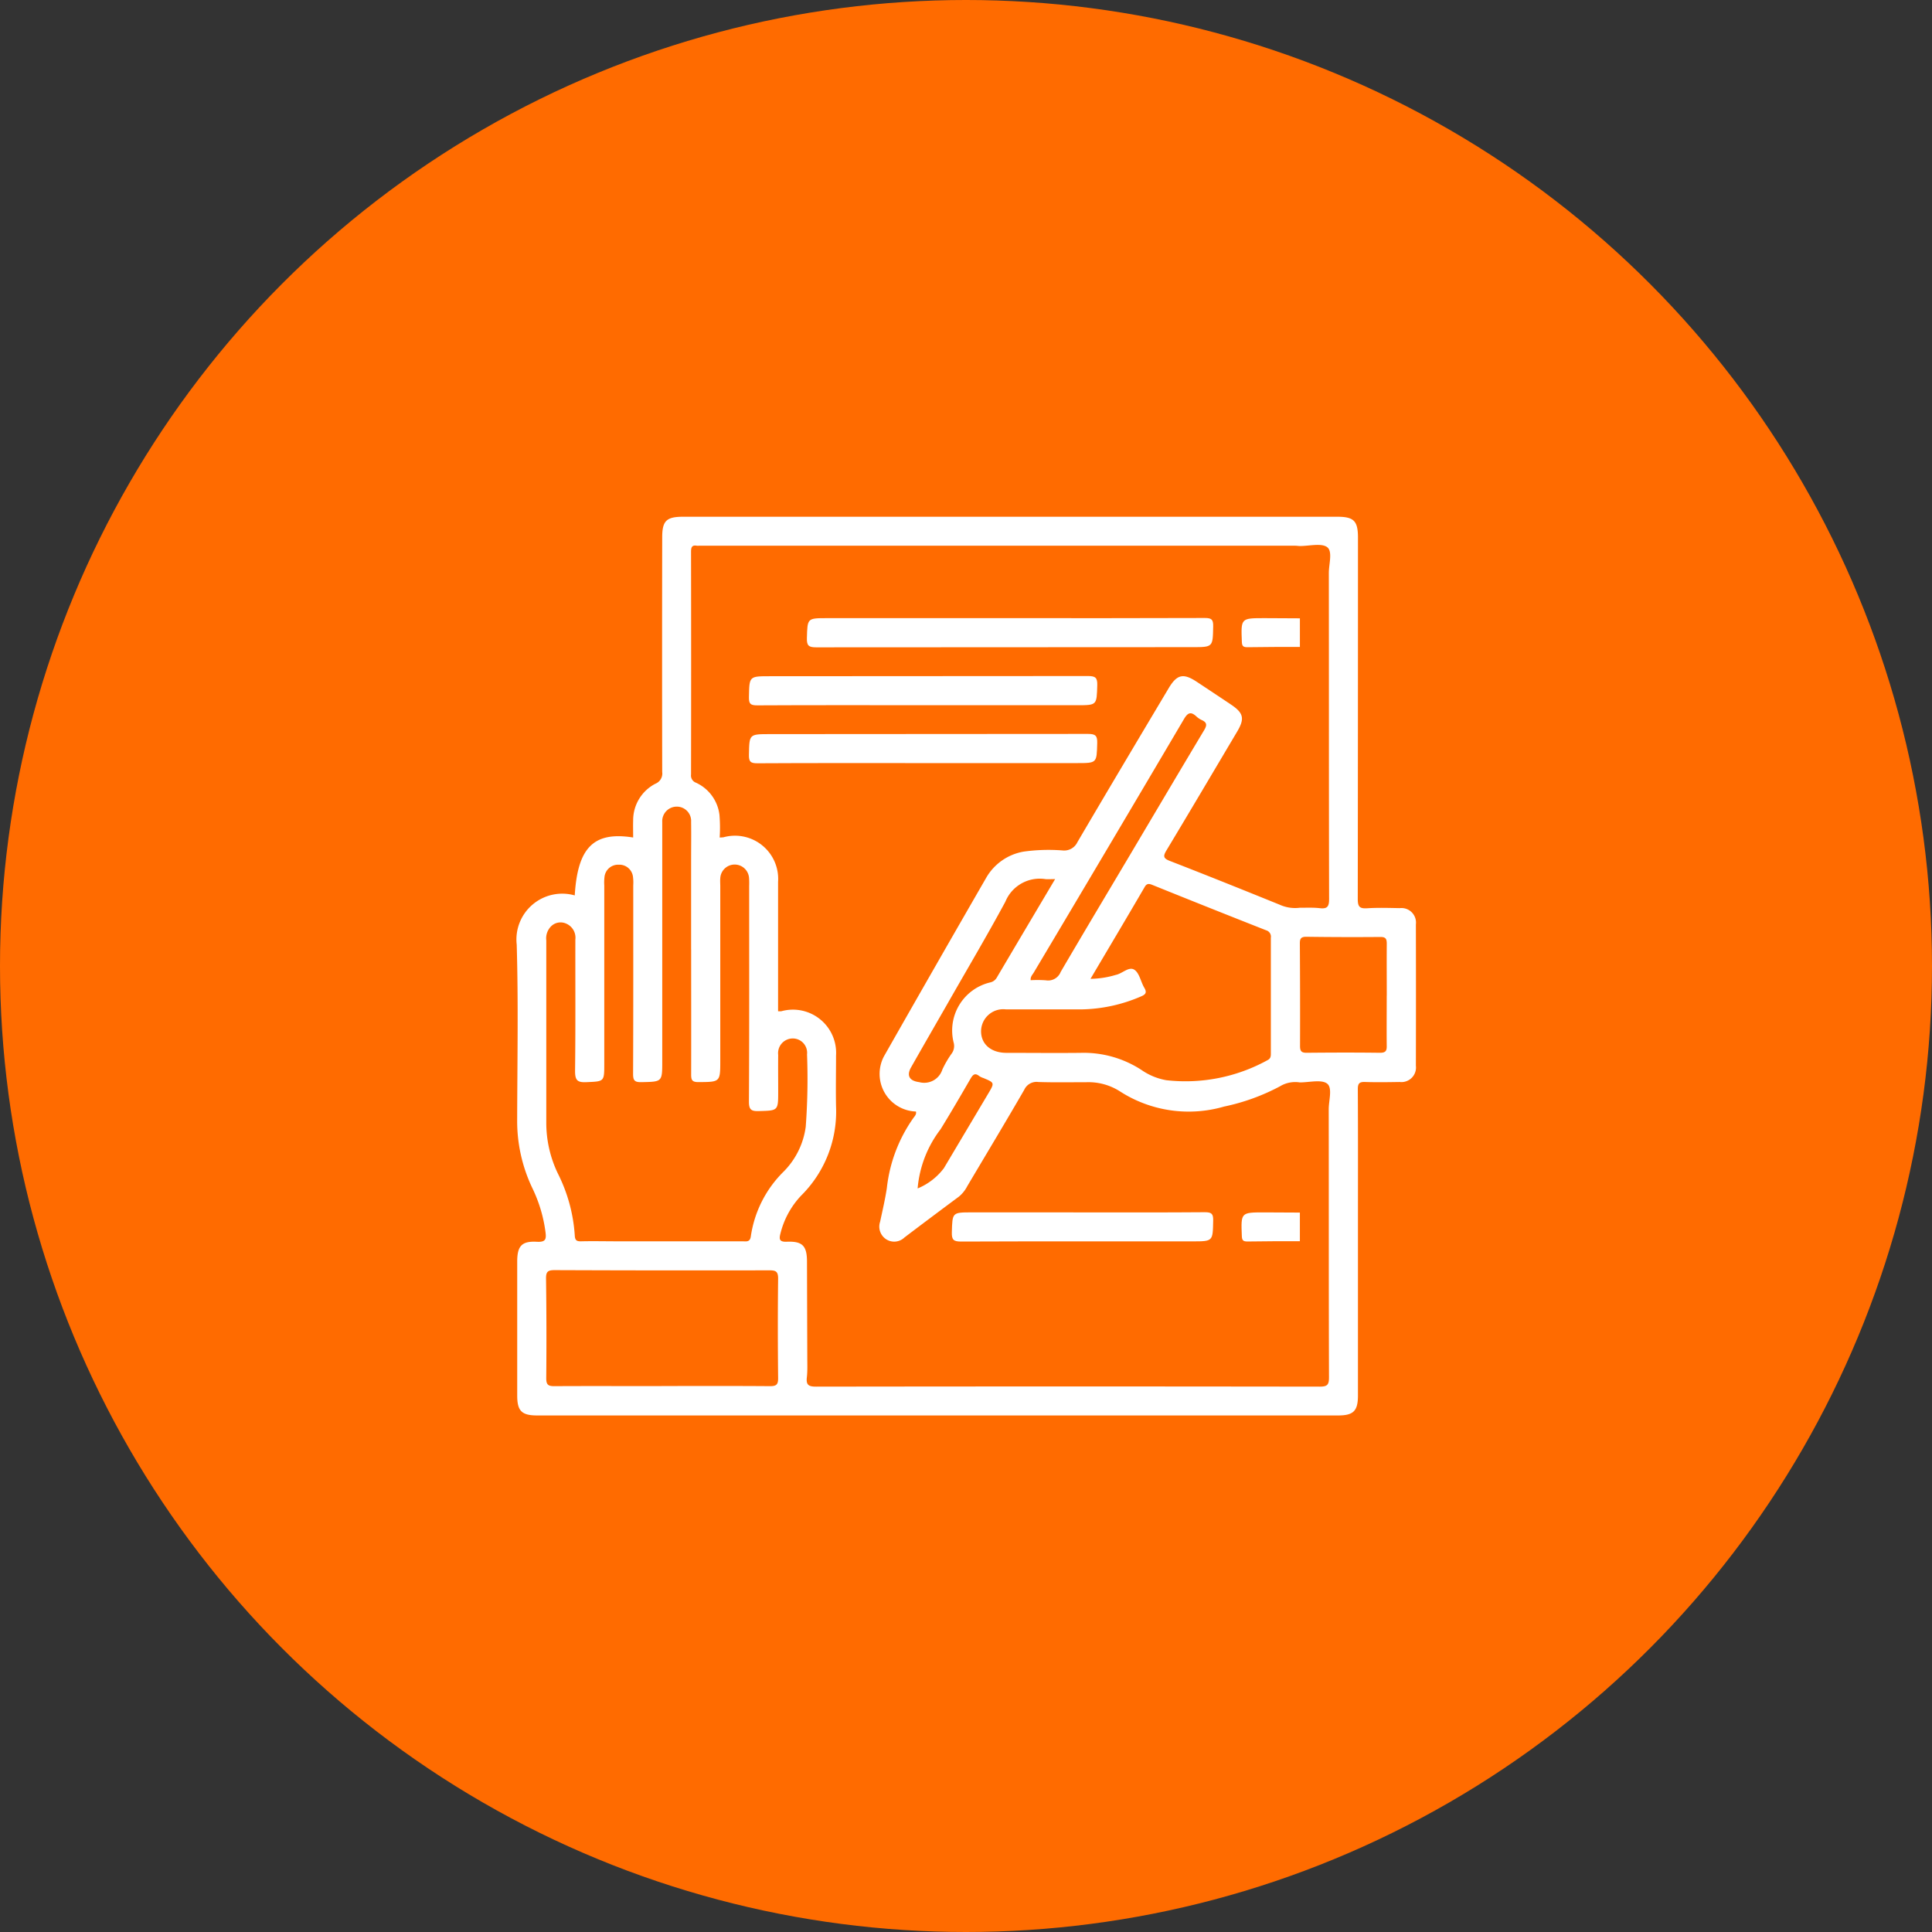 <svg xmlns="http://www.w3.org/2000/svg" width="86" height="86" viewBox="0 0 86 86">
  <rect x="0" y="0" width="86" height="86" fill="#333333" stroke="none"/>
  <g id="Group_127992" data-name="Group 127992" transform="translate(5529.41 9469)">
    <circle id="Ellipse_6343" data-name="Ellipse 6343" cx="43" cy="43" r="43" transform="translate(-5529.41 -9469)" fill="#ff6b00"/>
    <g id="Group_126190" data-name="Group 126190" transform="translate(-5506.41 -9446)">
      <path id="Path_181163" data-name="Path 181163" d="M-995.458,1584.287c.128-2.14.847-2.857,2.6-2.578,0-.256-.008-.507,0-.757a1.827,1.827,0,0,1,.993-1.638.489.489,0,0,0,.3-.522q-.01-5.222,0-10.443c0-.736.185-.918.933-.918h29.116c.739,0,.922.185.922.93q0,8.044-.009,16.089c0,.34.084.43.416.409.482-.031.967-.014,1.451-.006a.648.648,0,0,1,.72.725q.007,3.145,0,6.29a.649.649,0,0,1-.723.724c-.511.008-1.022.017-1.532,0-.263-.011-.332.065-.33.329.012,1.935.006,3.871.006,5.806q0,3.911,0,7.822c0,.687-.2.887-.885.887h-35.649c-.69,0-.889-.2-.89-.882q0-2.984,0-5.968c0-.693.2-.919.878-.881.4.022.423-.127.378-.453a6.361,6.361,0,0,0-.573-1.917,6.93,6.93,0,0,1-.685-3.075c.006-2.594.055-5.189-.02-7.781A2.039,2.039,0,0,1-995.458,1584.287Zm32.28.549c.3,0,.593-.014.885.019.337.039.415-.074.414-.41-.012-4.838-.006-9.676-.012-14.514,0-.4.179-.959-.077-1.148s-.8-.047-1.211-.049c-.067,0-.134-.013-.2-.013h-26.56a.467.467,0,0,1-.081,0c-.222-.04-.261.07-.261.27q.008,4.957,0,9.914a.339.339,0,0,0,.22.365,1.812,1.812,0,0,1,1.045,1.434,6.872,6.872,0,0,1,.009,1.005,1.572,1.572,0,0,0,.17-.01,1.922,1.922,0,0,1,2.43,1.984c0,.779,0,1.558,0,2.337v3.423a.885.885,0,0,0,.144,0,1.923,1.923,0,0,1,2.436,1.977c0,.752-.015,1.5,0,2.257a5.264,5.264,0,0,1-1.55,3.969,3.757,3.757,0,0,0-.92,1.673c-.078.282-.049.4.295.383.686-.025.88.192.882.88q.006,2.135.013,4.271c0,.3.014.593-.019.885-.039.337.074.415.41.415q11.209-.016,22.418,0c.334,0,.415-.076.414-.412-.013-3.978-.006-7.956-.012-11.933,0-.4.179-.959-.077-1.148s-.8-.047-1.211-.049a1.306,1.306,0,0,0-.884.175,9.34,9.34,0,0,1-2.486.9,5.646,5.646,0,0,1-4.635-.676,2.6,2.6,0,0,0-1.495-.408c-.712,0-1.425.014-2.136-.009a.6.6,0,0,0-.63.348c-.832,1.439-1.69,2.863-2.538,4.293a1.475,1.475,0,0,1-.375.465q-1.213.9-2.416,1.812a.657.657,0,0,1-.818.081.672.672,0,0,1-.268-.78c.107-.5.224-1,.3-1.5a6.656,6.656,0,0,1,1.182-3.119c.058-.078.144-.164.113-.286a1.676,1.676,0,0,1-1.423-2.459q2.265-3.985,4.556-7.956a2.39,2.39,0,0,1,1.668-1.156,8.1,8.1,0,0,1,1.727-.051.65.65,0,0,0,.659-.368c1.343-2.289,2.7-4.568,4.061-6.85.366-.616.648-.683,1.235-.3q.772.51,1.541,1.025c.56.375.617.624.276,1.2-1.047,1.764-2.089,3.53-3.147,5.287-.155.257-.15.357.151.474,1.635.635,3.263,1.289,4.888,1.948A1.661,1.661,0,0,0-963.178,1584.835Zm-27.1,1.859q0-1.955,0-3.91c0-.591.008-1.183,0-1.774a.637.637,0,0,0-.647-.676.647.647,0,0,0-.638.686c0,.107,0,.215,0,.322q0,5.16,0,10.32c0,.933,0,.917-.93.936-.31.006-.369-.083-.368-.377.012-2.795.007-5.59.007-8.385a1.947,1.947,0,0,0-.01-.362.61.61,0,0,0-.636-.555.609.609,0,0,0-.635.556,2,2,0,0,0-.009.362q0,3.971,0,7.941c0,.81,0,.785-.8.821-.406.018-.5-.092-.5-.5.024-1.948.009-3.9.013-5.845a.683.683,0,0,0-.411-.714.6.6,0,0,0-.672.124.759.759,0,0,0-.211.625q0,4.051,0,8.1a5.194,5.194,0,0,0,.525,2.295,7.138,7.138,0,0,1,.743,2.738c.012.213.08.266.282.261.537-.013,1.075,0,1.613,0H-988c.167,0,.344.052.38-.222a5.073,5.073,0,0,1,1.468-2.889,3.483,3.483,0,0,0,.976-1.989,28.835,28.835,0,0,0,.058-3.22.638.638,0,0,0-.653-.709.653.653,0,0,0-.631.733c-.006.537,0,1.075,0,1.613,0,.878,0,.862-.859.886-.338.01-.445-.056-.443-.426.018-3.2.01-6.4.01-9.594a3.19,3.19,0,0,0-.006-.363.641.641,0,0,0-.649-.591.641.641,0,0,0-.631.61c-.011.12,0,.242,0,.363q0,3.87,0,7.74c0,.977,0,.964-.976.971-.28,0-.321-.094-.32-.341C-990.272,1590.4-990.276,1588.549-990.276,1586.694ZM-972.5,1588a4.077,4.077,0,0,0,1.13-.176c.291-.058.584-.394.83-.223.222.154.278.535.436.8.129.216.048.3-.147.382a6.925,6.925,0,0,1-2.7.578c-1.1,0-2.2,0-3.305,0a.988.988,0,0,0-1.115.953c-.009.589.436.979,1.128.981,1.1,0,2.2.012,3.305,0a4.712,4.712,0,0,1,2.707.762,2.77,2.77,0,0,0,1.108.456,7.572,7.572,0,0,0,4.5-.891c.159-.078.151-.2.151-.333,0-1.706,0-3.412,0-5.119a.293.293,0,0,0-.206-.329q-2.54-1-5.075-2.024c-.138-.055-.24-.069-.332.089C-970.871,1585.257-971.672,1586.6-972.5,1588Zm-19.105,18.126c1.613,0,3.226-.007,4.839.006.279,0,.364-.067.361-.355-.015-1.478-.018-2.957,0-4.435,0-.323-.109-.366-.392-.366q-4.779.01-9.557-.009c-.3,0-.386.068-.382.375q.03,2.217.009,4.435c0,.287.082.357.361.355C-994.78,1606.123-993.193,1606.13-991.607,1606.13Zm32.293-17.379c0-.766-.006-1.532,0-2.3,0-.212-.035-.312-.281-.31q-1.653.014-3.306-.009c-.246,0-.284.1-.282.308q.015,2.278.008,4.556c0,.225.06.3.293.3,1.089-.011,2.178-.014,3.266,0,.267,0,.307-.1.3-.33C-959.321,1590.229-959.314,1589.49-959.314,1588.75Zm-15.849-.686a5.429,5.429,0,0,1,.673.005.6.6,0,0,0,.66-.372c1.007-1.724,2.034-3.438,3.054-5.155,1.108-1.867,2.212-3.737,3.328-5.6.126-.21.151-.345-.1-.457a.893.893,0,0,1-.234-.156c-.242-.224-.38-.193-.559.111q-3.329,5.647-6.683,11.278C-975.08,1587.818-975.182,1587.9-975.163,1588.065Zm1.088-4.5c-.2,0-.317.011-.434,0a1.653,1.653,0,0,0-1.783,1.007c-.834,1.546-1.732,3.056-2.6,4.582-.533.931-1.07,1.859-1.6,2.795-.211.375-.058.6.364.653a.848.848,0,0,0,1.033-.563,4.422,4.422,0,0,1,.427-.728.571.571,0,0,0,.078-.455,2.2,2.2,0,0,1,1.627-2.693.443.443,0,0,0,.281-.2C-975.828,1586.515-974.974,1585.075-974.075,1583.561Zm-6.12,13.769a2.8,2.8,0,0,0,1.166-.9q.986-1.657,1.971-3.315c.291-.489.291-.489-.214-.7a.7.7,0,0,1-.181-.086c-.2-.161-.29-.054-.392.121-.437.752-.874,1.506-1.331,2.246A5.022,5.022,0,0,0-980.195,1597.329Z" transform="translate(998.042 -1567.429)" fill="#fff"/>
      <path id="Path_181174" data-name="Path 181174" d="M-869.152,1609.268c2.89,0,5.779.005,8.669-.007.3,0,.38.065.374.37-.019.928,0,.928-.937.928q-8.367,0-16.733.008c-.332,0-.425-.072-.415-.411.026-.887.008-.888.9-.888Z" transform="translate(891.112 -1604.752)" fill="#fff"/>
      <path id="Path_181175" data-name="Path 181175" d="M-894.417,1634.5c-2.446,0-4.892-.006-7.338.007-.3,0-.382-.06-.375-.368.019-.929,0-.929.936-.929q7.076,0,14.152-.008c.33,0,.427.068.417.41-.027.888-.008.889-.9.889Z" transform="translate(912.468 -1626.109)" fill="#fff"/>
      <path id="Path_181176" data-name="Path 181176" d="M-894.417,1658.437c-2.446,0-4.892-.006-7.338.008-.3,0-.378-.07-.372-.372.018-.926,0-.926.938-.926q7.076,0,14.152-.009c.335,0,.423.077.413.413-.025.885-.008.886-.9.886Z" transform="translate(912.465 -1647.469)" fill="#fff"/>
      <path id="Path_181177" data-name="Path 181177" d="M-812.512,1854.684c1.814,0,3.629.007,5.443-.008.3,0,.38.065.374.37-.019.928,0,.928-.937.928-3.427,0-6.854-.005-10.281.008-.332,0-.425-.072-.415-.411.026-.887.008-.888.9-.888Z" transform="translate(837.698 -1823.716)" fill="#fff"/>
      <path id="Path_181178" data-name="Path 181178" d="M-696.079,1609.341v1.273c-.779,0-1.557,0-2.336.013-.194,0-.241-.055-.248-.246-.041-1.049-.047-1.049,1.014-1.048C-697.126,1609.334-696.6,1609.339-696.079,1609.341Z" transform="translate(730.942 -1604.817)" fill="#fff"/>
      <path id="Path_181179" data-name="Path 181179" d="M-696.079,1854.759v1.274c-.779,0-1.557,0-2.336.013-.193,0-.241-.055-.248-.247-.041-1.048-.047-1.049,1.014-1.048C-697.126,1854.752-696.6,1854.757-696.079,1854.759Z" transform="translate(730.941 -1823.783)" fill="#fff"/>
    </g>
  </g>
</svg>
